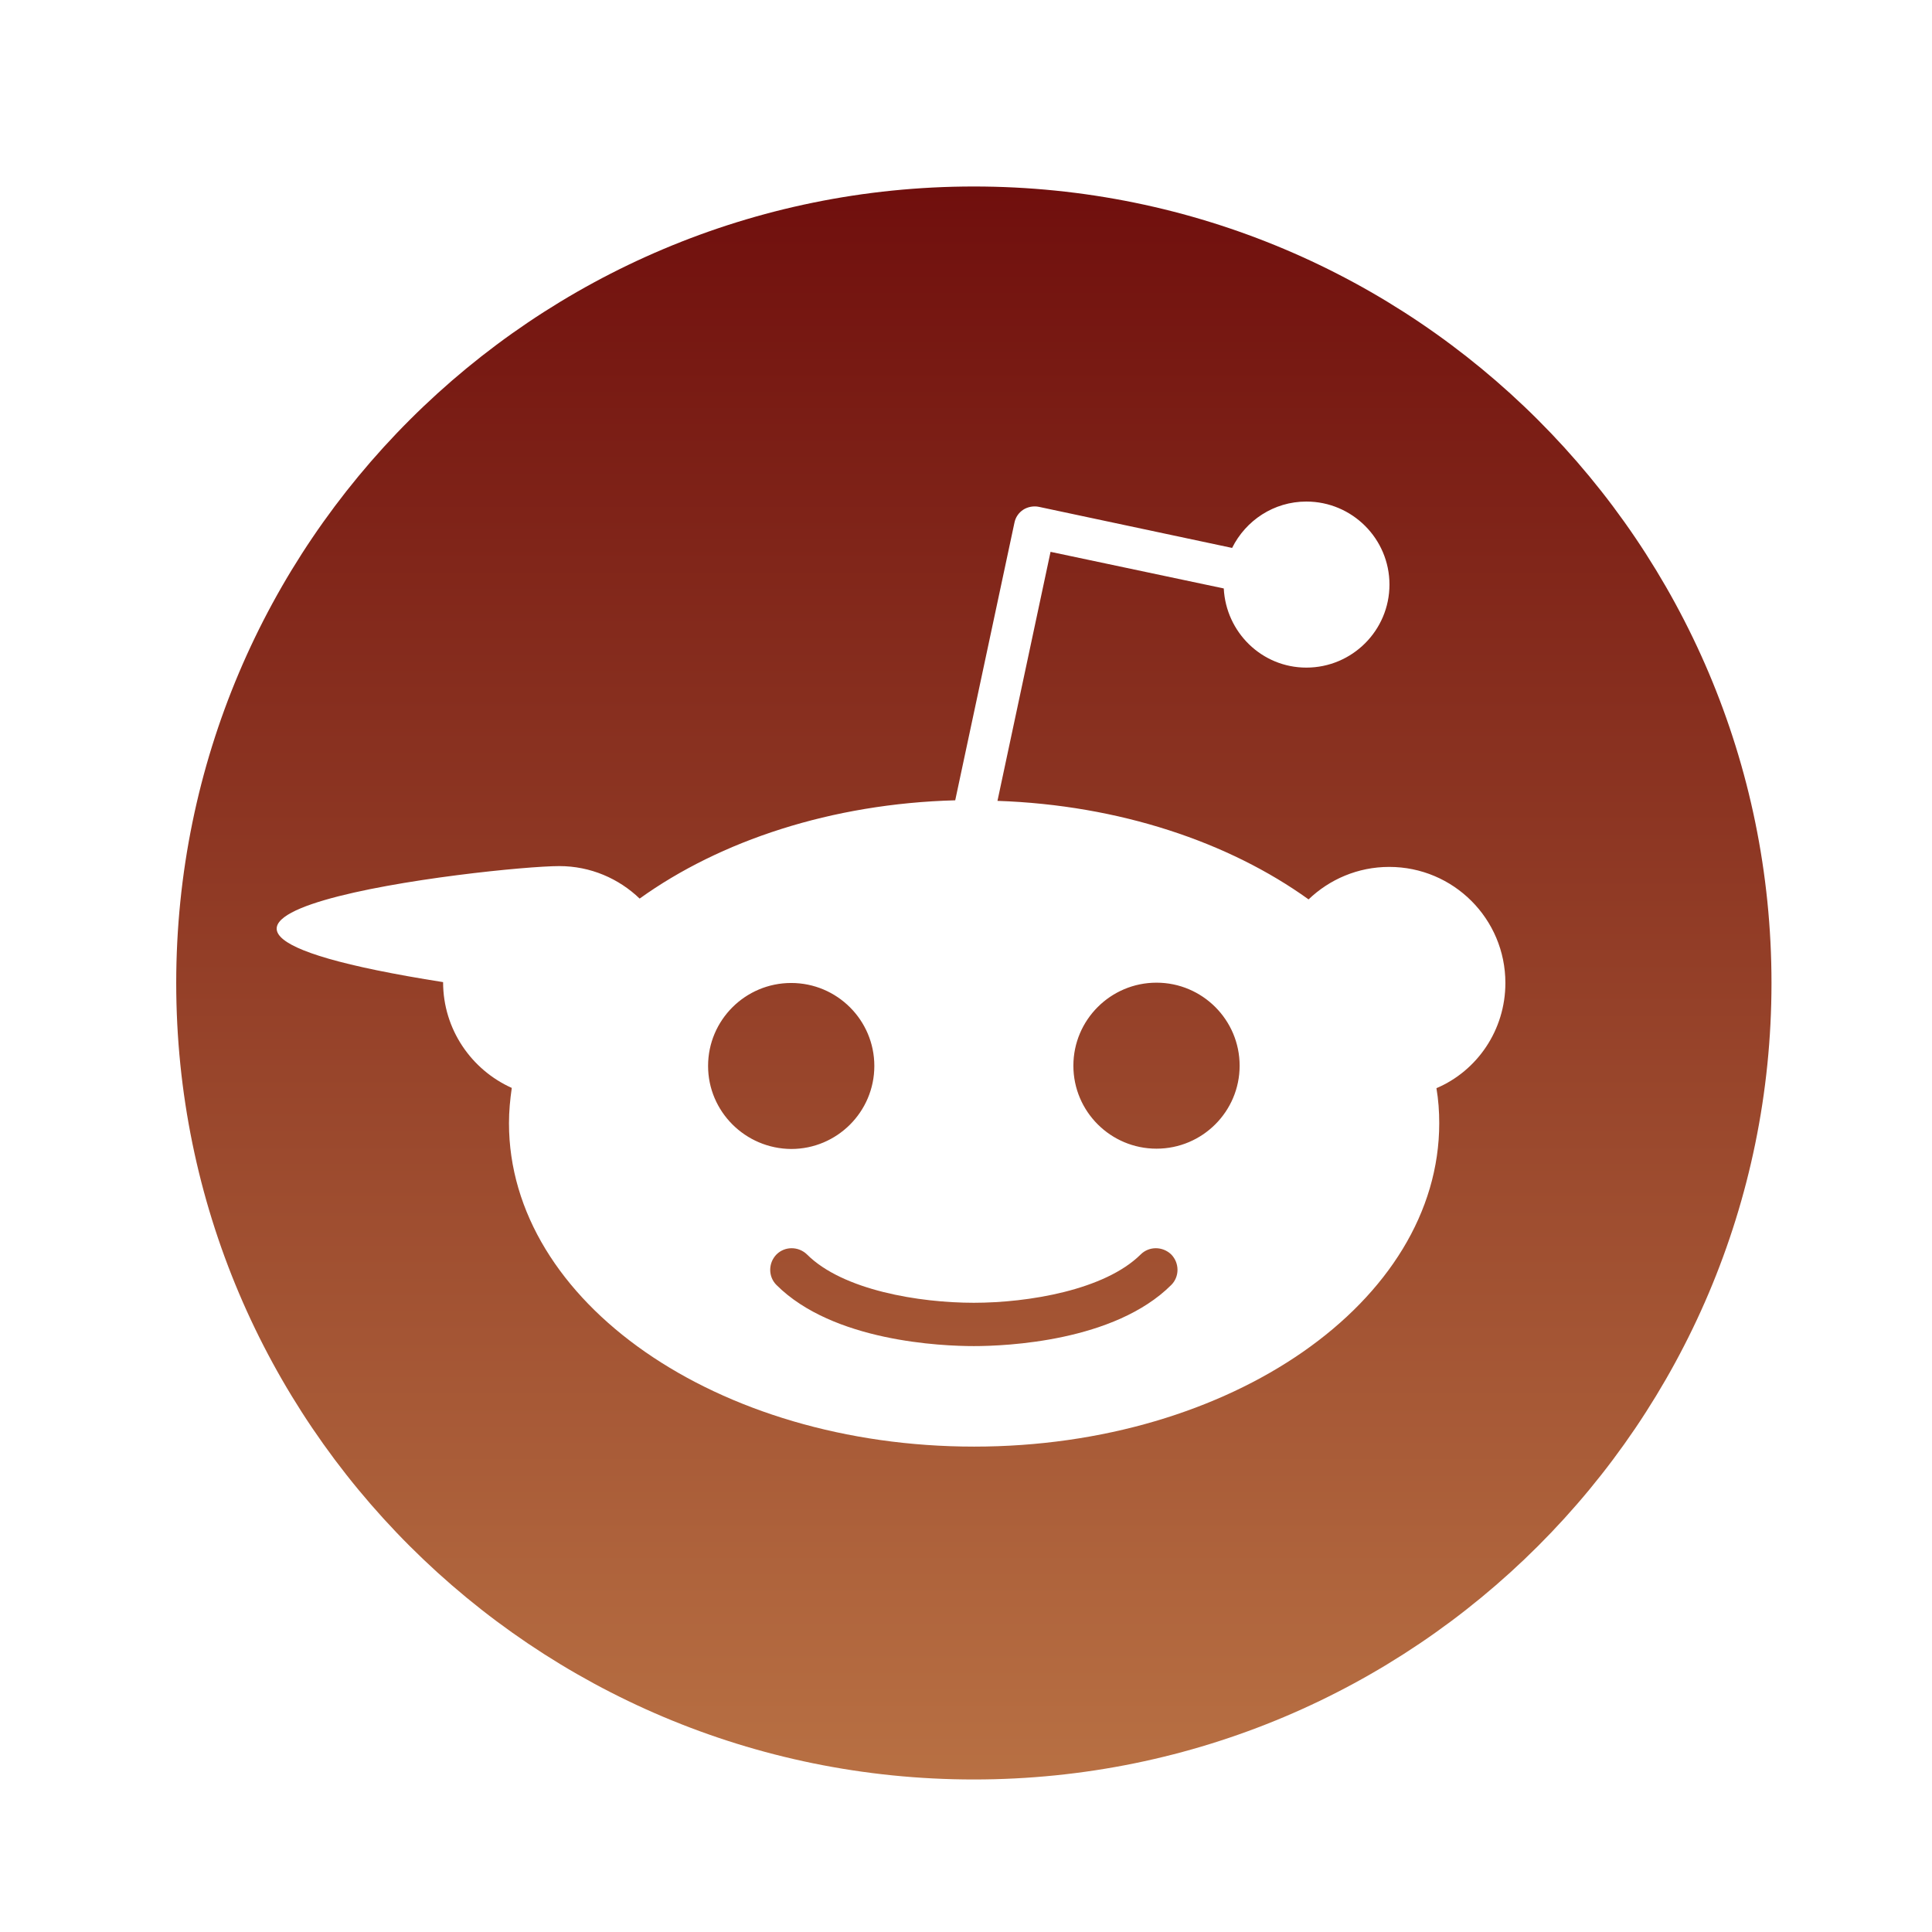 <svg width="38" height="38" viewBox="0 0 38 38" fill="none" xmlns="http://www.w3.org/2000/svg">
<g filter="url(#filter0_d_99_57)">
<path d="M19.154 32C27.819 32 34.843 24.986 34.843 16.334C34.843 7.682 27.819 0.668 19.154 0.668C10.49 0.668 3.466 7.682 3.466 16.334C3.466 24.986 10.49 32 19.154 32Z" fill="url(#paint0_linear_99_57)"/>
<path d="M29.609 16.334C29.609 15.072 28.587 14.051 27.324 14.051C26.706 14.051 26.148 14.297 25.738 14.69C24.174 13.565 22.02 12.834 19.619 12.752L20.663 7.854L24.07 8.574C24.114 9.437 24.819 10.131 25.694 10.131C26.596 10.131 27.329 9.399 27.329 8.498C27.329 7.597 26.596 6.865 25.694 6.865C25.054 6.865 24.502 7.237 24.234 7.777L20.434 6.969C20.33 6.947 20.215 6.969 20.128 7.024C20.035 7.084 19.974 7.176 19.953 7.28L18.788 12.741C16.354 12.806 14.162 13.538 12.581 14.674C12.171 14.28 11.614 14.035 11.001 14.035C9.738 14.035 .715 15.056 8.715 16.317C8.715 17.245 9.273 18.043 10.066 18.398C10.033 18.627 10.011 18.856 10.011 19.091C10.011 22.608 14.107 25.453 19.16 25.453C24.212 25.453 28.308 22.602 28.308 19.091C28.308 18.862 28.292 18.632 28.253 18.403C29.052 18.064 29.609 17.262 29.609 16.334ZM13.927 17.966C13.927 17.065 14.659 16.334 15.562 16.334C16.464 16.334 17.197 17.065 17.197 17.966C17.197 18.867 16.464 19.599 15.562 19.599C14.659 19.593 13.927 18.862 13.927 17.966ZM23.037 22.274C21.921 23.388 19.783 23.476 19.154 23.476C18.525 23.476 16.387 23.388 15.272 22.274C15.108 22.111 15.108 21.843 15.272 21.674C15.436 21.51 15.704 21.51 15.873 21.674C16.579 22.378 18.082 22.624 19.154 22.624C20.226 22.624 21.73 22.373 22.435 21.674C22.599 21.51 22.867 21.51 23.037 21.674C23.201 21.843 23.201 22.111 23.037 22.274ZM22.747 19.593C21.845 19.593 21.112 18.862 21.112 17.961C21.112 17.06 21.845 16.328 22.747 16.328C23.649 16.328 24.382 17.06 24.382 17.961C24.382 18.862 23.649 19.593 22.747 19.593Z" fill="white"/>
</g>
<defs>
<filter id="filter0_d_99_57" x="0.466" y="0.668" width="37.377" height="37.332" filterUnits="userSpaceOnUse" color-interpolation-filters="sRGB">
<feFlood flood-opacity="0" result="BackgroundImageFix"/>
<feColorMatrix in="SourceAlpha" type="matrix" values="0 0 0 0 0 0 0 0 0 0 0 0 0 0 0 0 0 0 127 0" result="hardAlpha"/>
<feOffset dy="3"/>
<feGaussianBlur stdDeviation="1.5"/>
<feComposite in2="hardAlpha" operator="out"/>
<feColorMatrix type="matrix" values="0 0 0 0 0 0 0 0 0 0 0 0 0 0 0 0 0 0 0.1 0"/>
<feBlend mode="normal" in2="BackgroundImageFix" result="effect1_dropShadow_99_57"/>
<feBlend mode="normal" in="SourceGraphic" in2="effect1_dropShadow_99_57" result="shape"/>
</filter>
<linearGradient id="paint0_linear_99_57" x1="19.154" y1="0.668" x2="19.154" y2="32" gradientUnits="userSpaceOnUse">
<stop stop-color="#700F0D"/>
<stop offset="1" stop-color="#B87043"/>
</linearGradient>
</defs>
</svg>

